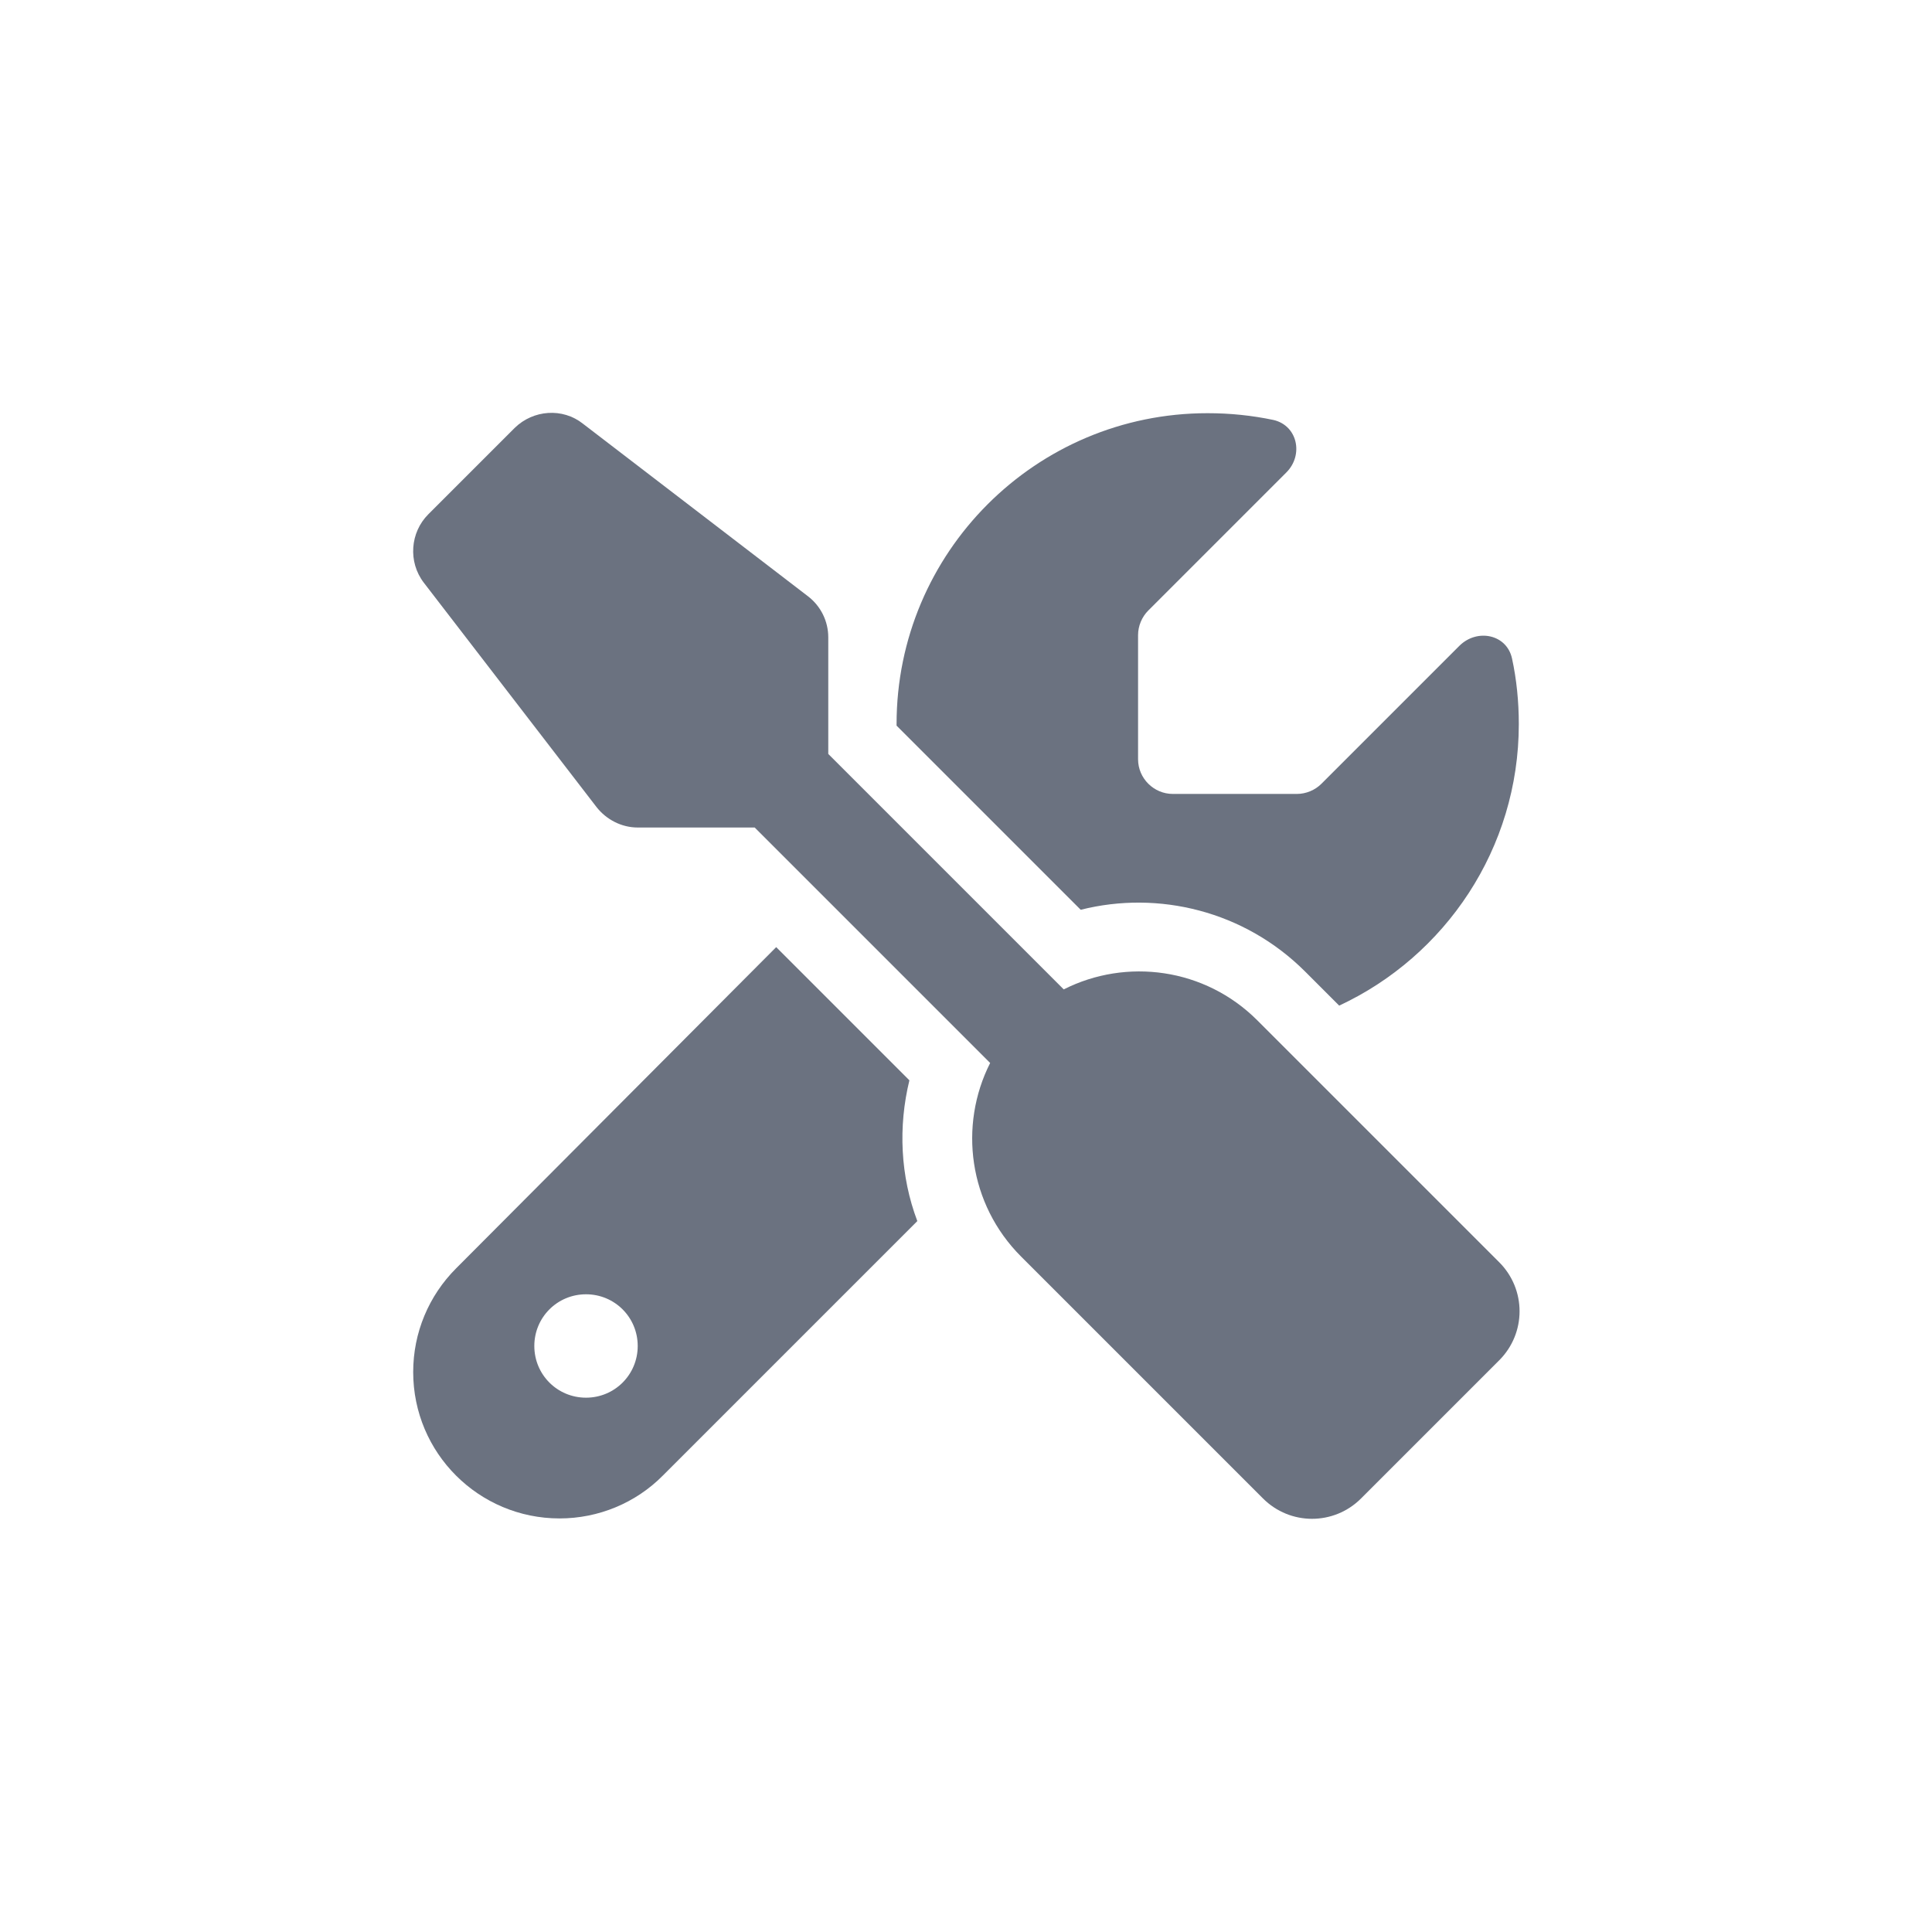 <?xml version="1.0" encoding="utf-8"?>
<!-- Generator: Adobe Illustrator 27.2.0, SVG Export Plug-In . SVG Version: 6.00 Build 0)  -->
<svg version="1.1" id="레이어_1" xmlns="http://www.w3.org/2000/svg" xmlns:xlink="http://www.w3.org/1999/xlink" x="0px"
	 y="0px" viewBox="0 0 512 512" style="enable-background:new 0 0 512 512;" xml:space="preserve">
<style type="text/css">
	.st0{fill:#6B7280;}
</style>
<path class="st0" d="M154.5,112.3c-5.4-4.3-13.2-3.7-18.1,1.1l-22.9,22.9c-4.8,4.8-5.4,12.6-1.2,18.1l45.8,59.5
	c2.6,3.3,6.6,5.4,10.9,5.4H200l62.4,62.4c-8.4,16.6-5.7,37.4,8.2,51.3l64.1,64.1c7.2,7.2,18.8,7.2,26,0l36.6-36.6
	c7.2-7.2,7.2-18.8,0-26l-64.1-64.1c-13.9-13.9-34.7-16.6-51.3-8.2l-62.4-62.4v-30.9c0-4.3-2-8.3-5.4-10.9L154.5,112.3z"/>
<path class="st0" d="M402.5,191.9c0-6-0.6-11.9-1.8-17.4c-1.4-6.4-9.2-8-13.9-3.4l-36.6,36.6c-1.7,1.7-4.1,2.7-6.5,2.7h-32.9
	c-5,0-9.2-4.1-9.2-9.2v-32.9c0-2.4,1-4.8,2.7-6.5l36.6-36.6c4.6-4.6,3-12.4-3.4-13.9c-5.7-1.2-11.5-1.8-17.5-1.8
	c-45.5,0-82.4,36.9-82.4,82.4v0.4l48.8,48.8c20.6-5.2,43.4,0.3,59.5,16.4l9,9C383,253.4,402.5,224.9,402.5,191.9z"/>
<path class="st0" d="M120.9,336.1c-7.3,7.3-11.4,17.1-11.4,27.5c0,21.5,17.4,38.8,38.8,38.8c10.3,0,20.2-4.1,27.4-11.4l67.4-67.4
	c-4.5-11.9-5.1-25-2.1-37.3l-35.3-35.3L120.9,336.1z M169,356.7c0,7.6-6.1,13.7-13.7,13.7s-13.7-6.1-13.7-13.7
	c0-7.6,6.1-13.7,13.7-13.7S169,349.1,169,356.7z"/>
</svg>
